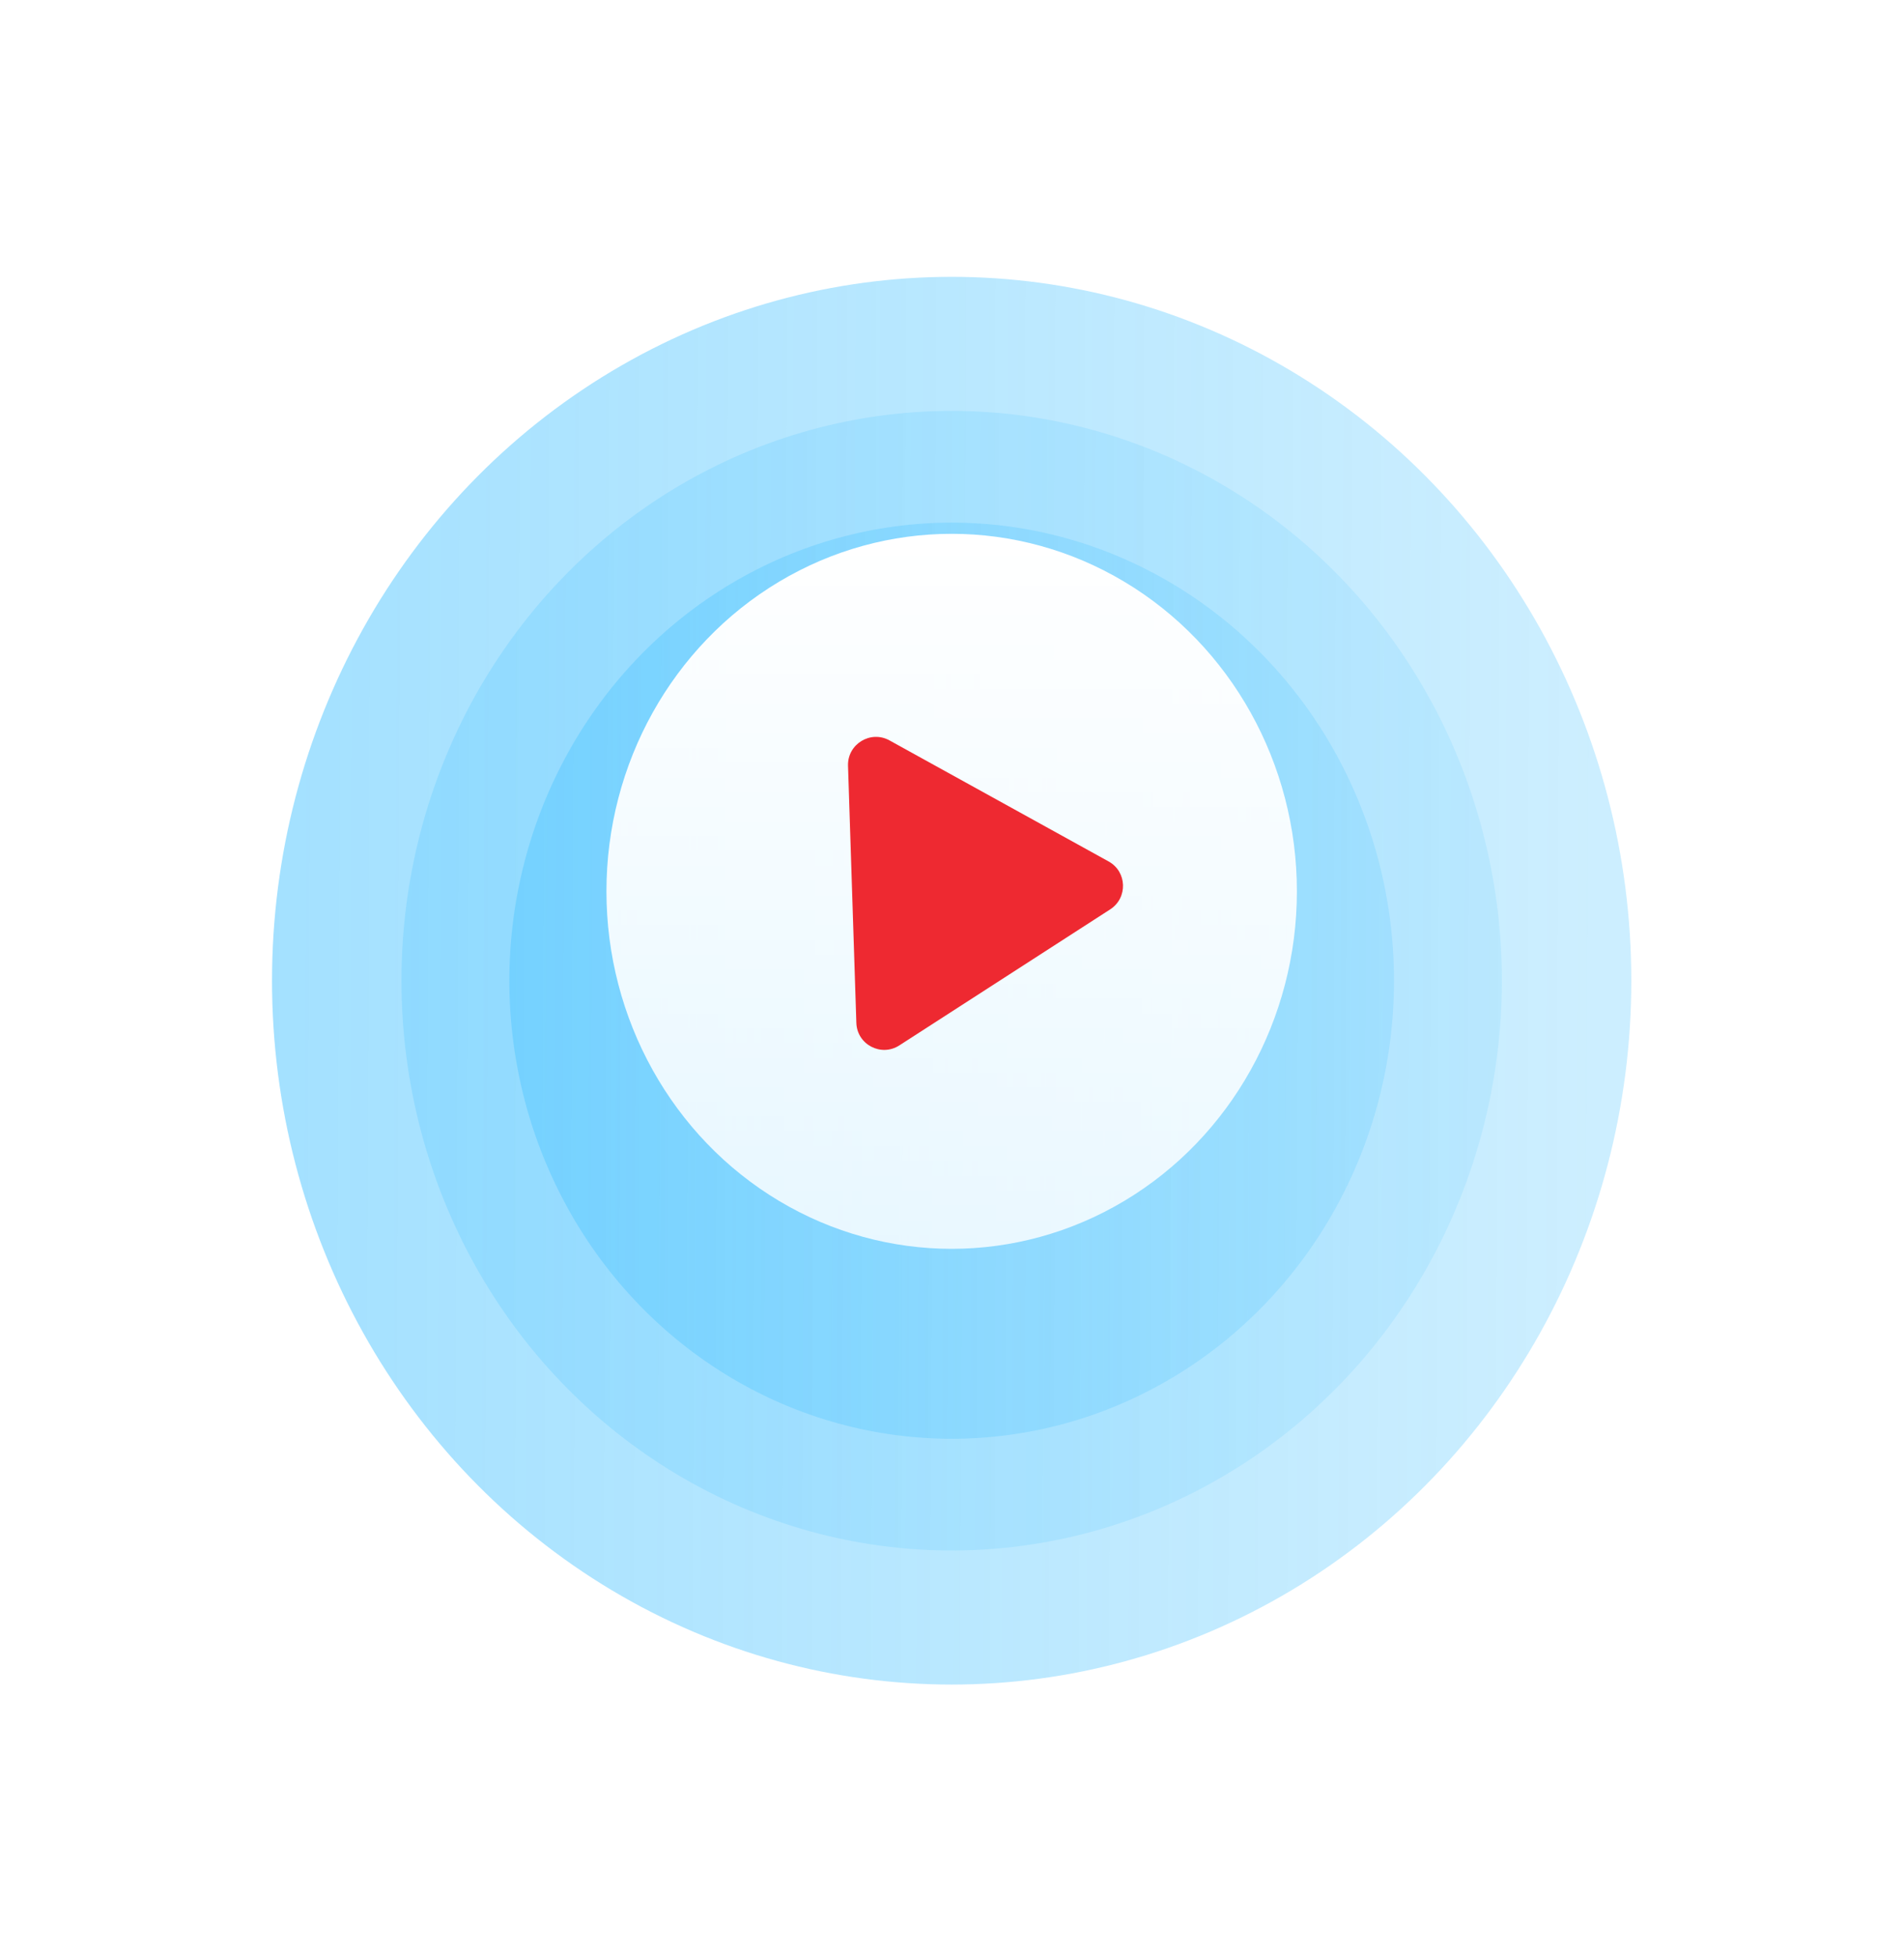 <svg width="110" height="113" viewBox="0 0 110 113" fill="none" xmlns="http://www.w3.org/2000/svg">
<g opacity="0.5" filter="url(#filter0_d_102_1565)">
<ellipse cx="54.981" cy="51.489" rx="39.266" ry="40.66" fill="url(#paint0_linear_102_1565)"/>
</g>
<g opacity="0.25" filter="url(#filter1_d_102_1565)">
<ellipse cx="54.981" cy="51.489" rx="31.787" ry="32.915" fill="url(#paint1_linear_102_1565)"/>
</g>
<g opacity="0.4" filter="url(#filter2_d_102_1565)">
<ellipse cx="54.981" cy="51.489" rx="25.554" ry="26.461" fill="url(#paint2_linear_102_1565)"/>
</g>
<ellipse cx="54.981" cy="51.489" rx="19.945" ry="20.652" fill="url(#paint3_linear_102_1565)"/>
<path d="M64.049 49.764C65.116 50.353 65.165 51.87 64.139 52.532L51.959 60.389C50.905 61.069 49.515 60.342 49.474 59.09L48.993 44.239C48.952 42.987 50.292 42.165 51.388 42.77L64.049 49.764Z" fill="#EE2931"/>
<defs>
<filter id="filter0_d_102_1565" x="0.225" y="0.503" width="109.511" height="112.298" filterUnits="userSpaceOnUse" color-interpolation-filters="sRGB">
<feFlood flood-opacity="0" result="BackgroundImageFix"/>
<feColorMatrix in="SourceAlpha" type="matrix" values="0 0 0 0 0 0 0 0 0 0 0 0 0 0 0 0 0 0 127 0" result="hardAlpha"/>
<feOffset dy="5.163"/>
<feGaussianBlur stdDeviation="7.745"/>
<feColorMatrix type="matrix" values="0 0 0 0 0.996 0 0 0 0 0.447 0 0 0 0 0.267 0 0 0 0.15 0"/>
<feBlend mode="normal" in2="BackgroundImageFix" result="effect1_dropShadow_102_1565"/>
<feBlend mode="normal" in="SourceGraphic" in2="effect1_dropShadow_102_1565" result="shape"/>
</filter>
<filter id="filter1_d_102_1565" x="7.705" y="8.248" width="94.552" height="96.808" filterUnits="userSpaceOnUse" color-interpolation-filters="sRGB">
<feFlood flood-opacity="0" result="BackgroundImageFix"/>
<feColorMatrix in="SourceAlpha" type="matrix" values="0 0 0 0 0 0 0 0 0 0 0 0 0 0 0 0 0 0 127 0" result="hardAlpha"/>
<feOffset dy="5.163"/>
<feGaussianBlur stdDeviation="7.745"/>
<feColorMatrix type="matrix" values="0 0 0 0 0.996 0 0 0 0 0.447 0 0 0 0 0.267 0 0 0 0.15 0"/>
<feBlend mode="normal" in2="BackgroundImageFix" result="effect1_dropShadow_102_1565"/>
<feBlend mode="normal" in="SourceGraphic" in2="effect1_dropShadow_102_1565" result="shape"/>
</filter>
<filter id="filter2_d_102_1565" x="13.937" y="14.702" width="82.087" height="83.901" filterUnits="userSpaceOnUse" color-interpolation-filters="sRGB">
<feFlood flood-opacity="0" result="BackgroundImageFix"/>
<feColorMatrix in="SourceAlpha" type="matrix" values="0 0 0 0 0 0 0 0 0 0 0 0 0 0 0 0 0 0 127 0" result="hardAlpha"/>
<feOffset dy="5.163"/>
<feGaussianBlur stdDeviation="7.745"/>
<feColorMatrix type="matrix" values="0 0 0 0 0.996 0 0 0 0 0.447 0 0 0 0 0.267 0 0 0 0.15 0"/>
<feBlend mode="normal" in2="BackgroundImageFix" result="effect1_dropShadow_102_1565"/>
<feBlend mode="normal" in="SourceGraphic" in2="effect1_dropShadow_102_1565" result="shape"/>
</filter>
<linearGradient id="paint0_linear_102_1565" x1="15.715" y1="48.779" x2="92.365" y2="49.109" gradientUnits="userSpaceOnUse">
<stop stop-color="#47C2FF"/>
<stop offset="1" stop-color="#63CBFE" stop-opacity="0.65"/>
</linearGradient>
<linearGradient id="paint1_linear_102_1565" x1="23.194" y1="49.295" x2="85.244" y2="49.562" gradientUnits="userSpaceOnUse">
<stop stop-color="#47C2FF"/>
<stop offset="1" stop-color="#63CBFE" stop-opacity="0.65"/>
</linearGradient>
<linearGradient id="paint2_linear_102_1565" x1="29.427" y1="49.725" x2="79.31" y2="49.94" gradientUnits="userSpaceOnUse">
<stop stop-color="#47C2FF"/>
<stop offset="1" stop-color="#63CBFE" stop-opacity="0.65"/>
</linearGradient>
<linearGradient id="paint3_linear_102_1565" x1="54.981" y1="30.837" x2="54.981" y2="72.142" gradientUnits="userSpaceOnUse">
<stop stop-color="white"/>
<stop offset="1" stop-color="white" stop-opacity="0.81"/>
</linearGradient>
</defs>
</svg>
